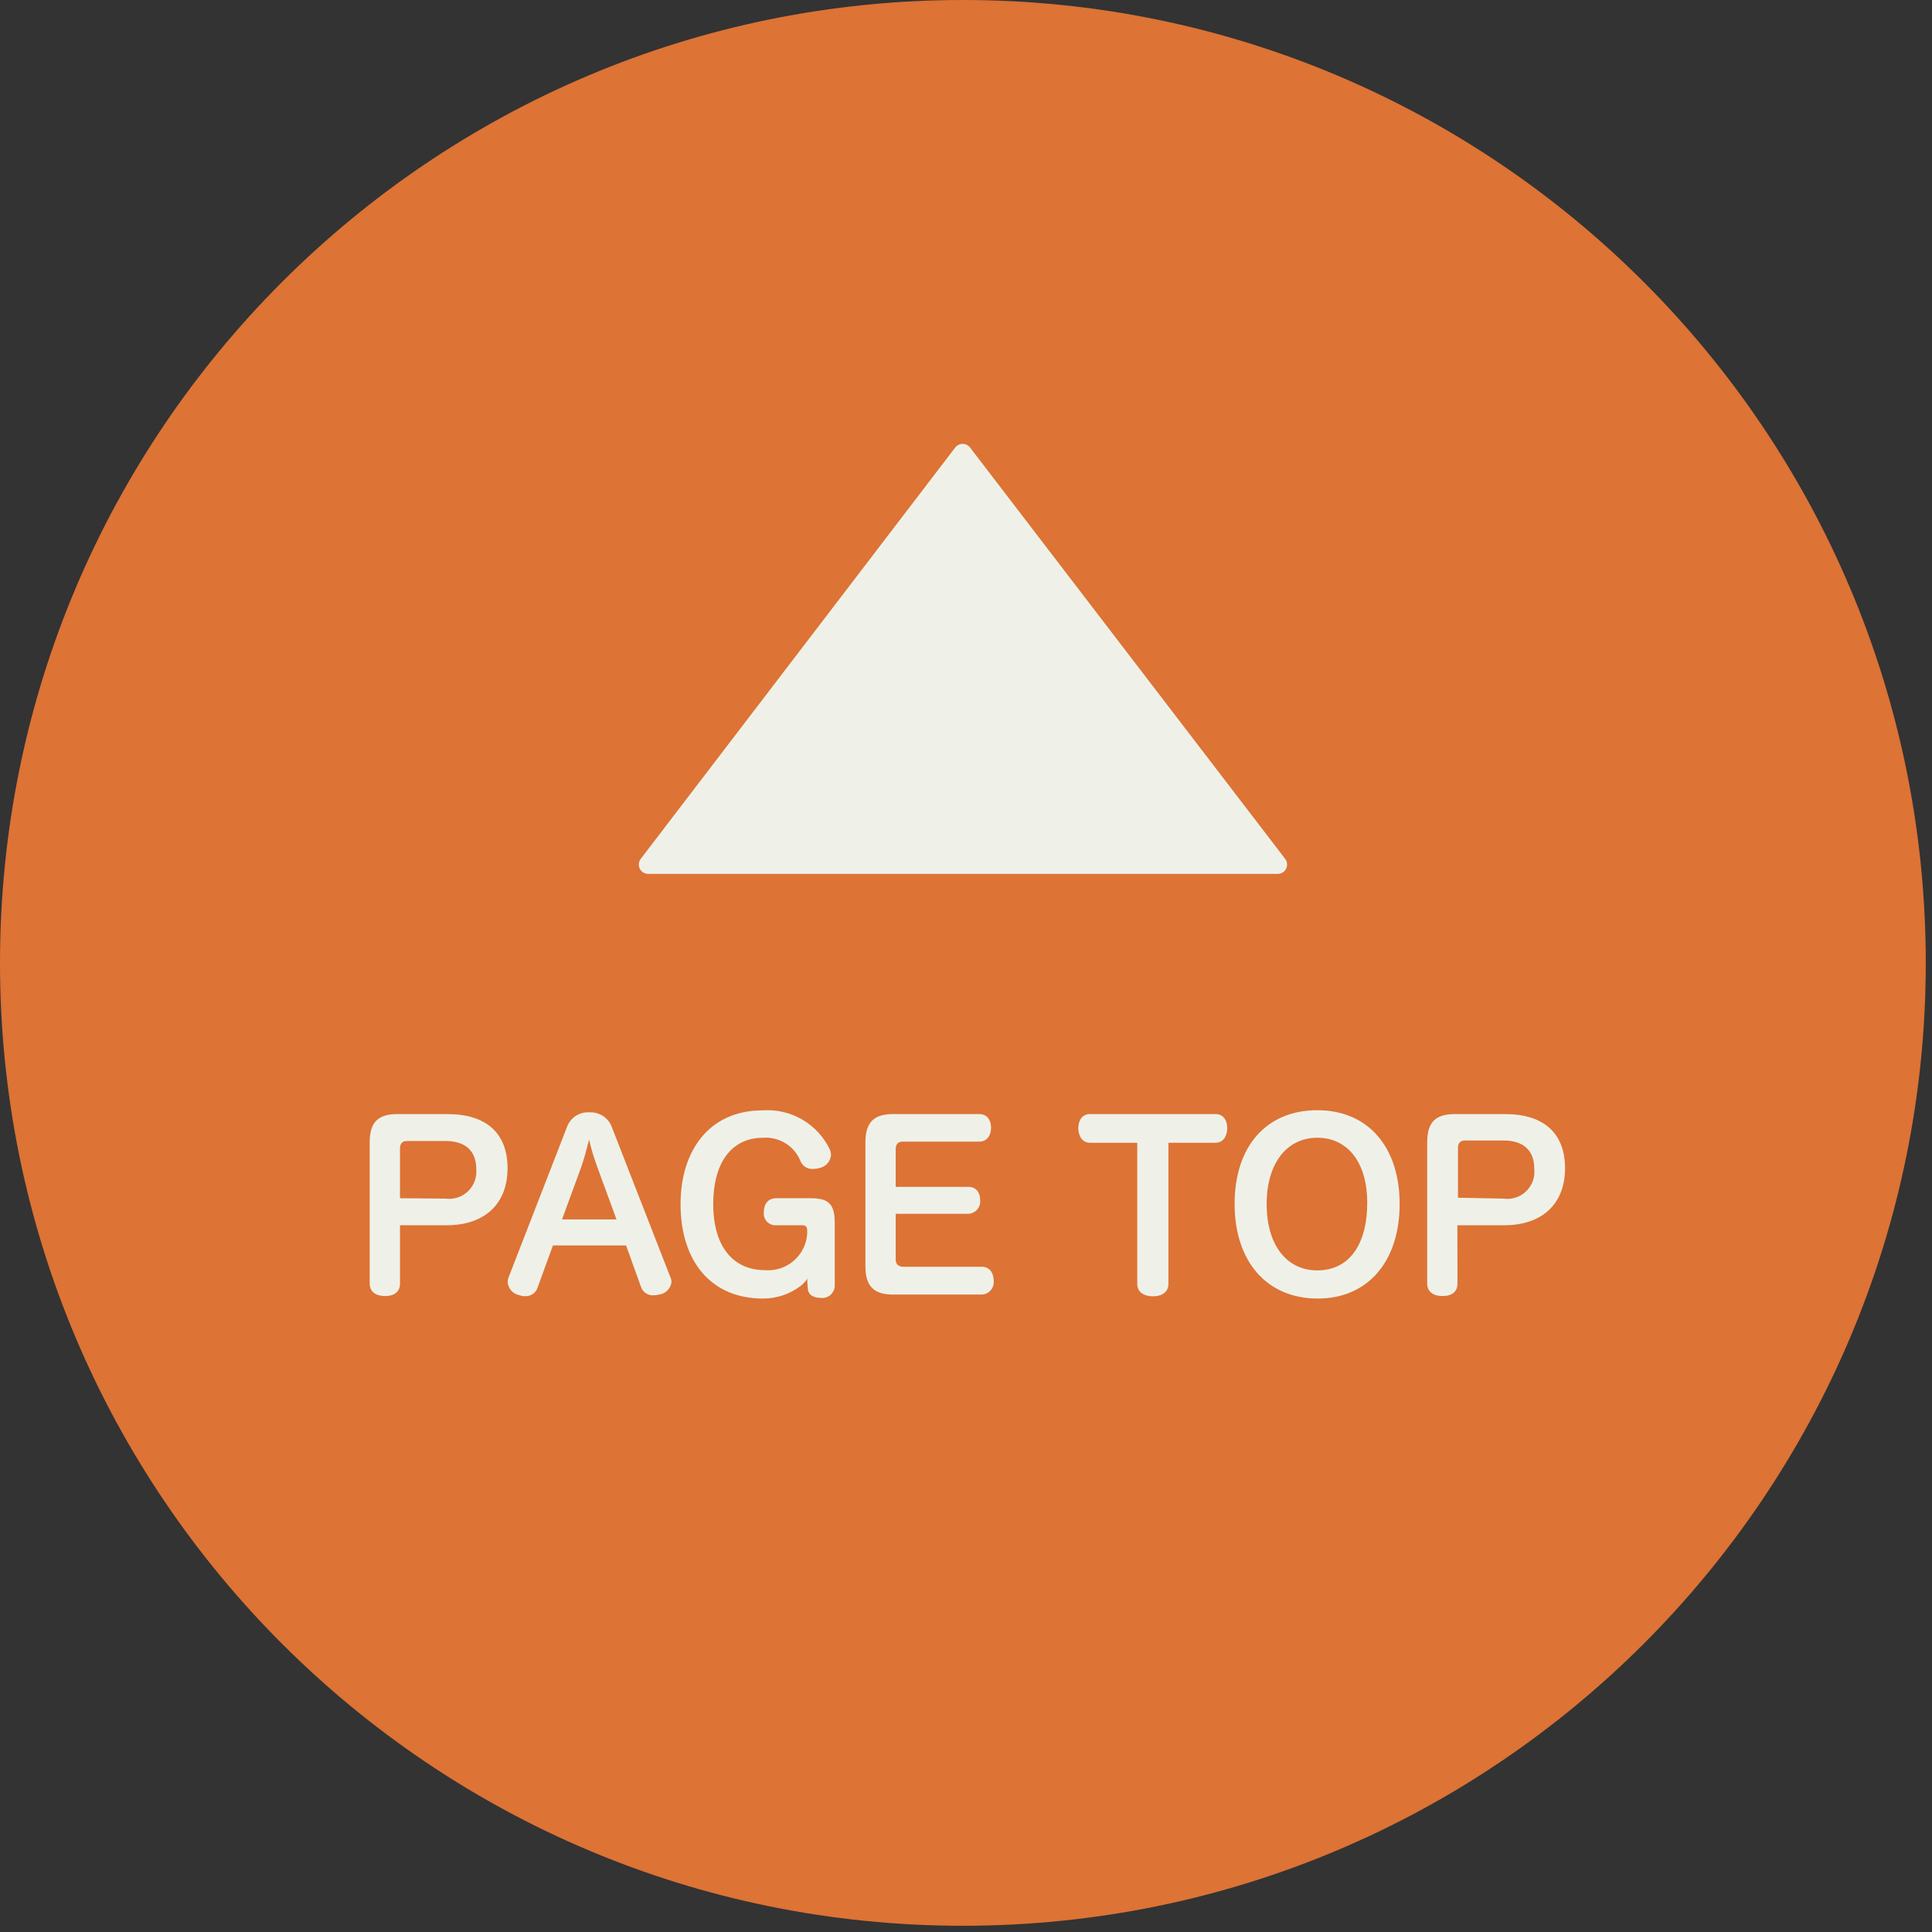 <svg width="155" height="155" viewBox="0 0 155 155" fill="none" xmlns="http://www.w3.org/2000/svg">
<rect x="0" y="0" width="155" height="155" fill="#333333" stroke="none"/>
<g clip-path="url(#clip0_568_2533)">
<path d="M77.25 154.5C119.914 154.5 154.5 119.914 154.5 77.25C154.5 34.586 119.914 0 77.25 0C34.586 0 0 34.586 0 77.25C0 119.914 34.586 154.5 77.25 154.5Z" fill="#DD7335"/>
<path d="M32.09 102.98C32.09 103.63 31.64 103.98 30.89 103.98C30.14 103.98 29.66 103.62 29.66 102.98V91.66C29.66 90.02 30.33 89.38 31.9 89.38H35.9C39.01 89.38 40.72 90.91 40.72 93.73C40.72 96.55 38.92 98.3 35.83 98.3H32.09V102.98ZM35.75 96.16C36.076 96.204 36.407 96.173 36.719 96.071C37.031 95.969 37.316 95.797 37.553 95.569C37.789 95.341 37.971 95.063 38.085 94.755C38.199 94.447 38.242 94.117 38.21 93.79C38.21 92.33 37.33 91.54 35.75 91.54H32.63C32.27 91.54 32.09 91.77 32.09 92.13V96.13L35.75 96.16Z" fill="#EFF1E8"/>
<path d="M43.14 103.27C43.078 103.484 42.946 103.672 42.764 103.802C42.583 103.933 42.364 103.999 42.14 103.99C41.98 103.992 41.821 103.965 41.67 103.91C41.417 103.865 41.187 103.736 41.016 103.544C40.845 103.351 40.745 103.107 40.73 102.85C40.731 102.716 40.758 102.583 40.81 102.46L45.471 90.46C45.595 90.085 45.841 89.763 46.168 89.542C46.495 89.321 46.886 89.215 47.281 89.24C47.675 89.218 48.066 89.325 48.395 89.545C48.723 89.765 48.971 90.086 49.1 90.46L53.781 102.46C53.842 102.584 53.873 102.721 53.87 102.86C53.841 103.115 53.726 103.352 53.544 103.534C53.363 103.715 53.125 103.83 52.87 103.86C52.72 103.898 52.566 103.918 52.41 103.92C52.187 103.929 51.968 103.863 51.786 103.732C51.605 103.602 51.473 103.414 51.41 103.2L50.23 99.92H44.36L43.14 103.27ZM49.46 97.83L47.931 93.66C47.66 92.931 47.436 92.187 47.261 91.43C47.06 92.22 46.87 92.94 46.62 93.66L45.09 97.83H49.46Z" fill="#EFF1E8"/>
<path d="M64.78 103.03C64.761 102.881 64.761 102.73 64.78 102.58C64.622 102.806 64.434 103.008 64.22 103.18C63.354 103.829 62.301 104.18 61.22 104.18C56.98 104.18 54.6 101.12 54.6 96.6C54.6 92.43 56.8 89.08 61.2 89.08C62.305 89.005 63.408 89.263 64.365 89.821C65.322 90.379 66.09 91.211 66.57 92.21C66.634 92.359 66.668 92.518 66.67 92.68C66.649 92.91 66.56 93.128 66.413 93.306C66.267 93.485 66.071 93.615 65.85 93.68C65.646 93.745 65.433 93.779 65.22 93.78C65.008 93.795 64.796 93.742 64.617 93.629C64.437 93.515 64.298 93.348 64.22 93.15C63.982 92.561 63.563 92.062 63.024 91.726C62.485 91.39 61.853 91.234 61.22 91.28C58.61 91.28 57.22 93.39 57.22 96.59C57.22 100.06 58.86 101.9 61.36 101.9C61.774 101.936 62.191 101.889 62.587 101.762C62.983 101.635 63.349 101.43 63.666 101.161C63.982 100.891 64.242 100.561 64.429 100.19C64.617 99.819 64.729 99.415 64.76 99V98.75C64.76 98.48 64.69 98.3 64.37 98.3H62.28C62.14 98.31 62.001 98.289 61.871 98.239C61.741 98.188 61.624 98.109 61.528 98.008C61.432 97.906 61.36 97.785 61.317 97.652C61.274 97.519 61.261 97.379 61.28 97.24C61.28 96.61 61.61 96.13 62.28 96.13H65.05C66.51 96.13 66.97 96.63 66.97 98.13V103.13C66.97 103.269 66.942 103.407 66.886 103.535C66.83 103.662 66.748 103.777 66.646 103.871C66.543 103.965 66.422 104.037 66.29 104.082C66.158 104.126 66.018 104.143 65.88 104.13C65.12 104.13 64.81 103.76 64.81 103.36L64.78 103.03Z" fill="#EFF1E8"/>
<path d="M71.86 101.07C71.86 101.45 72.11 101.63 72.49 101.63H78.77C79.38 101.63 79.72 102.11 79.72 102.74C79.736 102.877 79.725 103.016 79.685 103.148C79.645 103.28 79.579 103.402 79.49 103.508C79.4 103.613 79.29 103.698 79.166 103.759C79.043 103.82 78.907 103.854 78.77 103.86H71.66C70.1 103.86 69.43 103.19 69.43 101.58V91.66C69.43 90.04 70.1 89.38 71.66 89.38H78.57C79.18 89.38 79.51 89.85 79.51 90.47C79.51 91.09 79.18 91.59 78.57 91.59H72.42C72.04 91.59 71.86 91.79 71.86 92.22V95.22H77.71C78.32 95.22 78.64 95.69 78.64 96.3C78.651 96.432 78.635 96.565 78.594 96.691C78.553 96.817 78.487 96.934 78.401 97.035C78.314 97.135 78.209 97.217 78.09 97.277C77.971 97.336 77.842 97.371 77.71 97.38H71.86V101.07Z" fill="#EFF1E8"/>
<path d="M87.43 91.68C86.82 91.68 86.51 91.12 86.51 90.51C86.51 89.9 86.82 89.38 87.43 89.38H97.54C98.15 89.38 98.46 89.9 98.46 90.51C98.46 91.12 98.14 91.68 97.54 91.68H93.74V103C93.74 103.63 93.26 104 92.5 104C91.74 104 91.24 103.64 91.24 103V91.68H87.43Z" fill="#EFF1E8"/>
<path d="M112.29 96.59C112.29 101.18 109.76 104.18 105.71 104.18C101.66 104.18 99.05 101.23 99.05 96.59C99.05 91.95 101.61 89.07 105.69 89.07C109.77 89.07 112.29 92.04 112.29 96.59ZM101.62 96.59C101.62 99.85 103.19 101.92 105.69 101.92C108.19 101.92 109.69 99.92 109.69 96.48C109.69 93.32 108.16 91.28 105.69 91.28C103.22 91.28 101.62 93.35 101.62 96.61V96.59Z" fill="#EFF1E8"/>
<path d="M116.93 102.98C116.93 103.63 116.48 103.98 115.73 103.98C114.98 103.98 114.5 103.62 114.5 102.98V91.66C114.5 90.02 115.17 89.38 116.74 89.38H120.74C123.85 89.38 125.56 90.91 125.56 93.73C125.56 96.55 123.76 98.3 120.67 98.3H116.92L116.93 102.98ZM120.59 96.16C120.922 96.212 121.262 96.186 121.583 96.084C121.903 95.983 122.196 95.809 122.438 95.575C122.68 95.342 122.865 95.056 122.978 94.739C123.091 94.422 123.129 94.084 123.09 93.75C123.09 92.29 122.21 91.5 120.63 91.5H117.51C117.15 91.5 116.97 91.73 116.97 92.09V96.09L120.59 96.16Z" fill="#EFF1E8"/>
<path d="M102.51 69.36H52L77.23 36.36L102.51 69.36Z" fill="#EFF1E8" stroke="#EFF1E8" stroke-width="1.5" stroke-linejoin="round"/>
</g>
<defs>
<clipPath id="clip0_568_2533">
<rect width="154.5" height="154.5" fill="white"/>
</clipPath>
</defs>
</svg>

